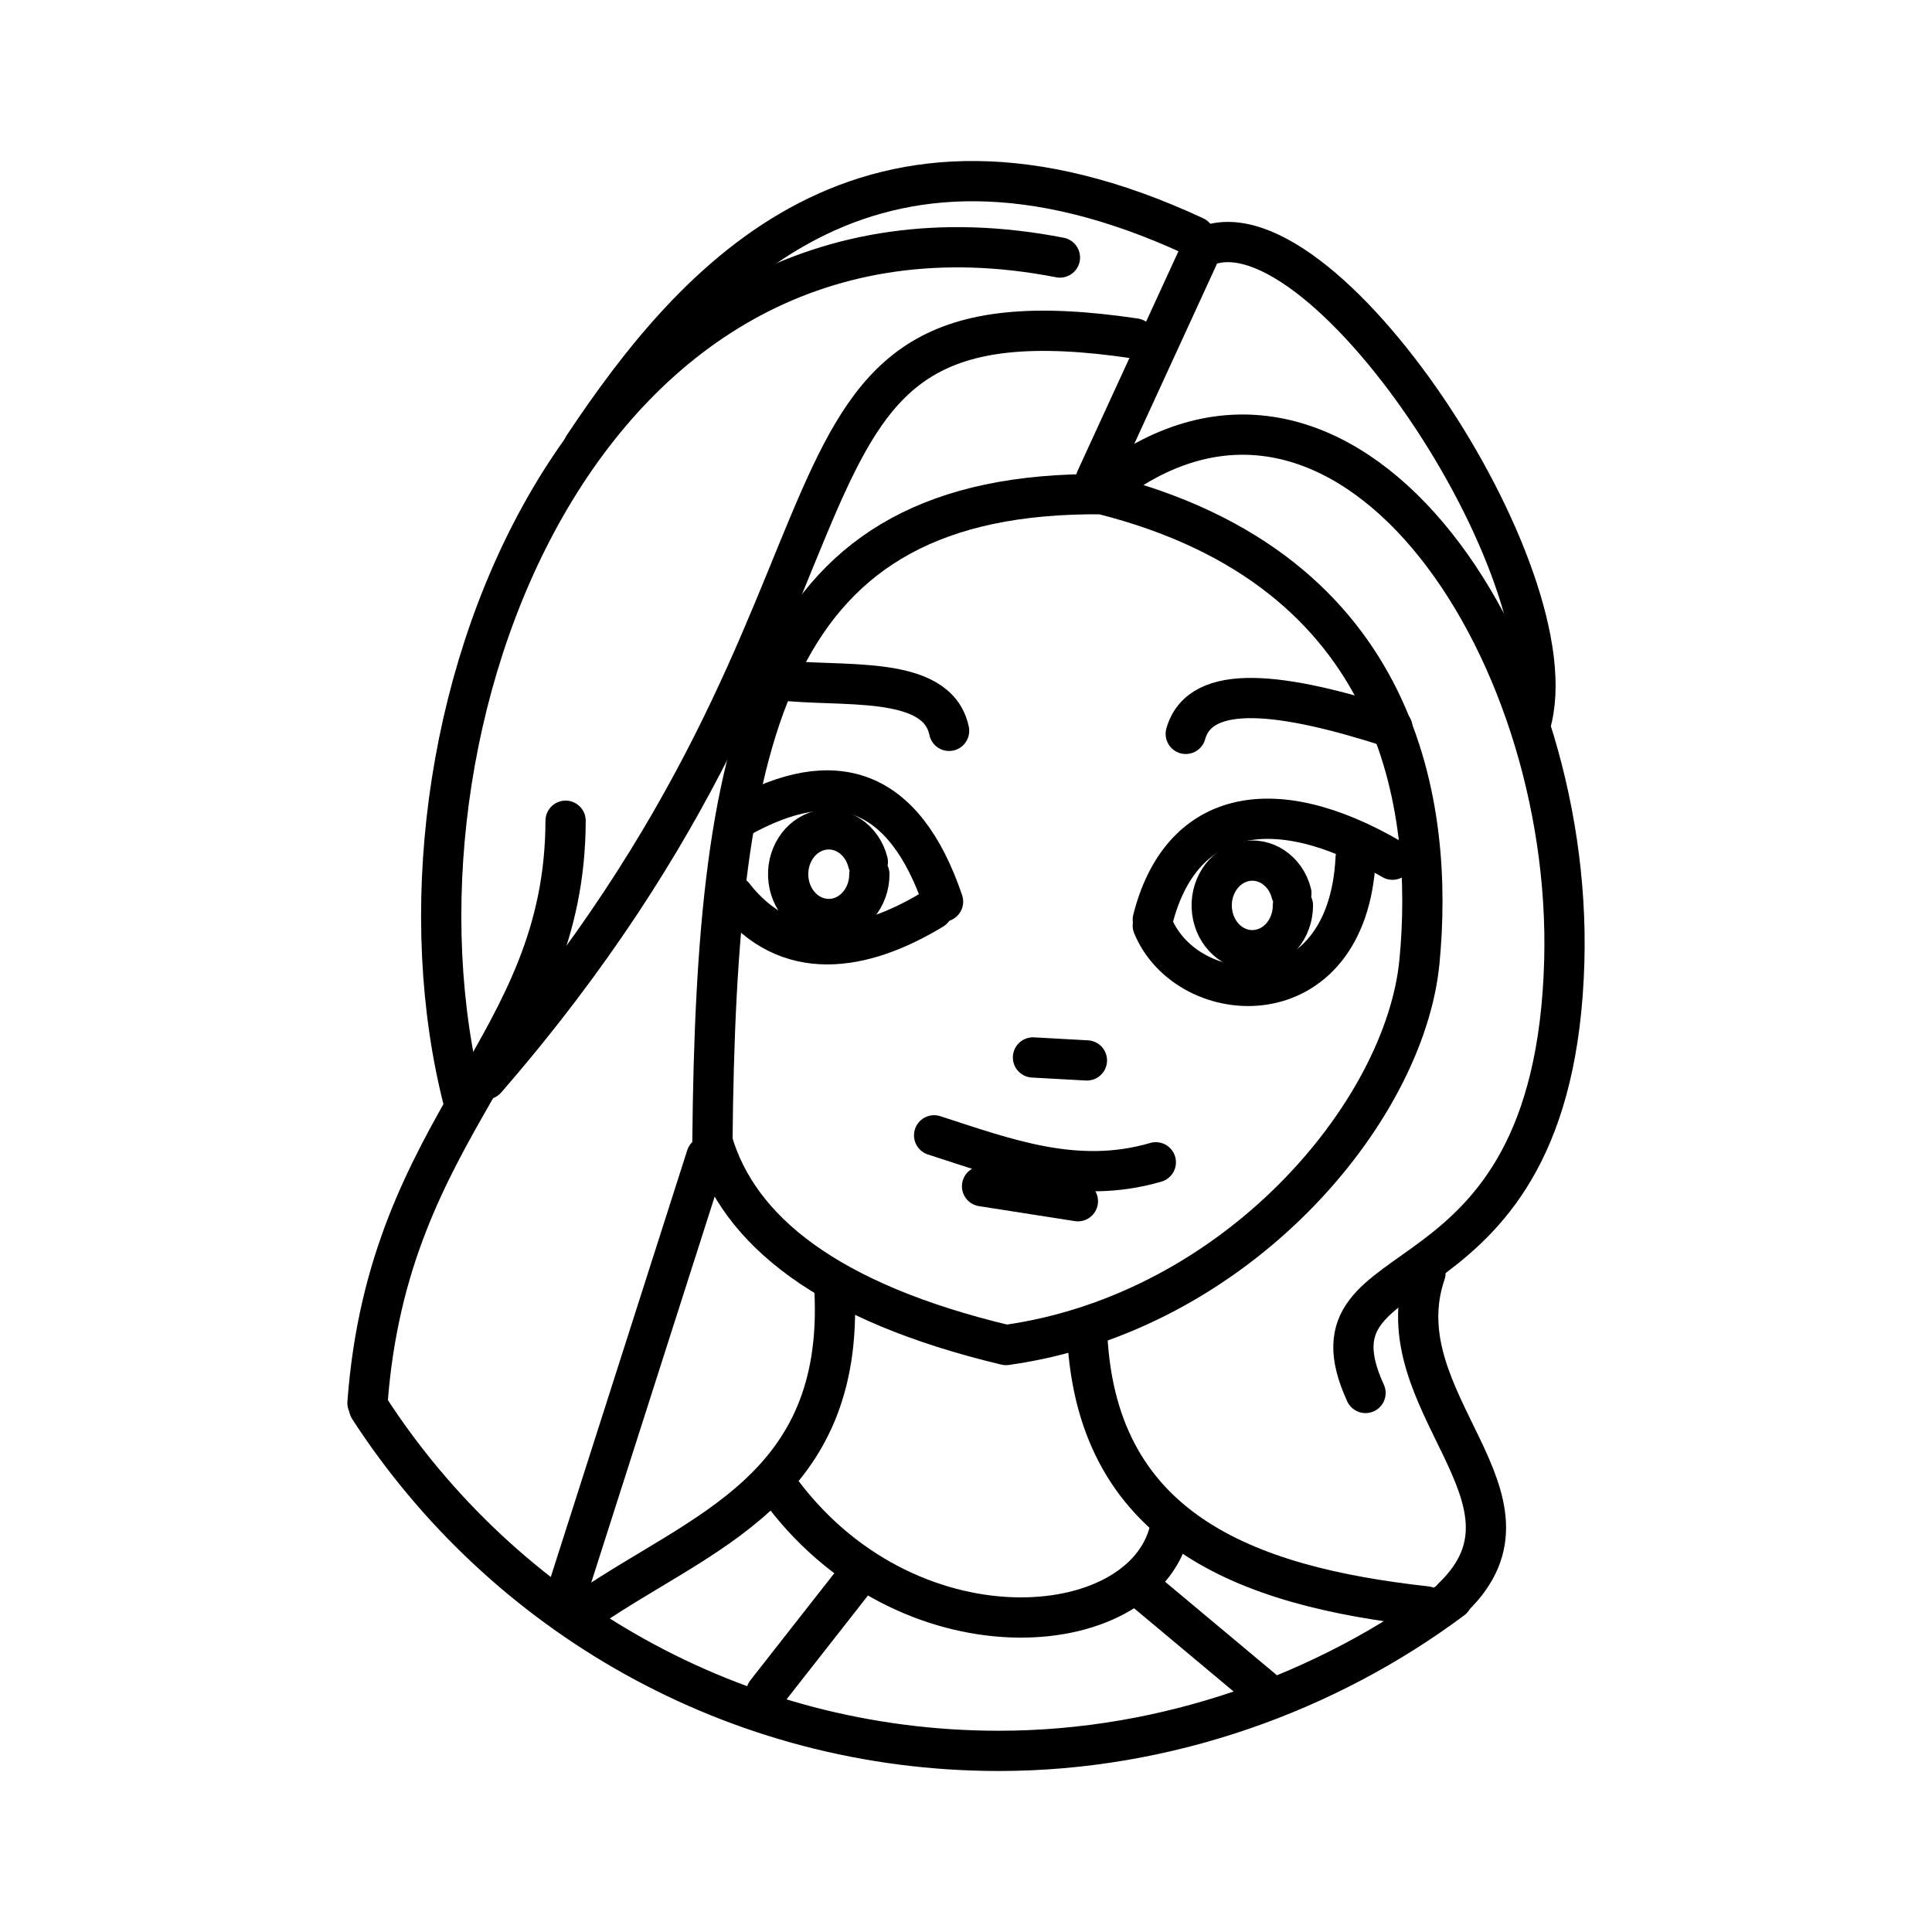<svg xmlns="http://www.w3.org/2000/svg" xmlns:xlink="http://www.w3.org/1999/xlink" width="48" height="48" viewBox="0 0 48 48"><path fill="none" stroke="currentColor" stroke-linecap="round" stroke-linejoin="round" d="M36.08 39.731C32.974 42.05 28.99 43.5 24.817 43.5c-6.56 0-12.327-3.39-15.646-8.514"/><path fill="none" stroke="currentColor" stroke-linecap="round" stroke-linejoin="round" d="M19.459 37.12c3.249 4.263 9.117 3.659 9.629.763M17.7 28.356c.645 2.208 2.855 4.002 7.294 5.061c5.728-.798 9.911-5.776 10.272-9.527s-.372-9.726-7.89-11.612c-8.287-.074-9.577 5.806-9.676 16.078m3.033 3.712c.247 4.96-3.343 5.99-6.134 7.912"/><path fill="none" stroke="currentColor" stroke-linecap="round" stroke-linejoin="round" d="M27.004 32.97c.147 5.031 3.946 6.443 8.43 6.94m-14.236-.613l-2.159 2.754m9.305-2.605l3.038 2.54m-17.33-2.316l3.499-10.942M9.13 34.857c.52-7.044 4.908-8.819 4.922-14.466"/><path fill="none" stroke="currentColor" stroke-linecap="round" stroke-linejoin="round" d="M12.076 26.814c10.719-12.356 6.005-19.91 16.119-18.406m-.968 3.498l2.53-5.508m6.342 33.288c2.552-2.46-1.776-4.855-.684-8.055"/><path fill="none" stroke="currentColor" stroke-linecap="round" stroke-linejoin="round" d="M33.926 34.608c-1.749-3.81 4.684-1.682 4.938-10.718c.223-7.96-5.485-16.32-11.34-11.835m2.159-6.178c-8.152-3.794-12.39 1.016-15.184 5.21"/><path fill="none" stroke="currentColor" stroke-linecap="round" stroke-linejoin="round" d="M11.522 27.388C9.138 18.16 14.414 4.074 26.334 6.398m3.498-.223c2.879-1.523 9.304 8.12 8.188 11.835m-14.44.148c-.297-1.428-2.7-1.07-4.243-1.265m10.123 1.34c.362-1.287 2.402-1.036 5.136-.15m-5.955 4.765c.671-2.661 2.91-3.278 5.955-1.489M23.43 22.401c-.967-2.852-2.704-3.399-5.06-2.084"/><path fill="none" stroke="currentColor" stroke-linecap="round" stroke-linejoin="round" d="M32.122 22.495c0 .585-.41 1.07-.94 1.11c-.528.041-.995-.378-1.068-.957s.274-1.123.792-1.243c.52-.12 1.034.224 1.178.787m-10.485-.472c0 .585-.41 1.07-.94 1.11c-.529.04-.995-.378-1.068-.958s.273-1.123.792-1.243s1.034.224 1.178.787"/><path fill="none" stroke="currentColor" stroke-linecap="round" stroke-linejoin="round" d="M23.174 22.593c-1.734 1.05-3.614 1.378-4.953-.34m10.42.744c.87 2.106 4.838 2.365 5.04-1.679m-10.473 6.889c1.777.574 3.538 1.247 5.508.67m-3.052-2.605l1.34.074m-2.605 3.126l2.381.372"/></svg>